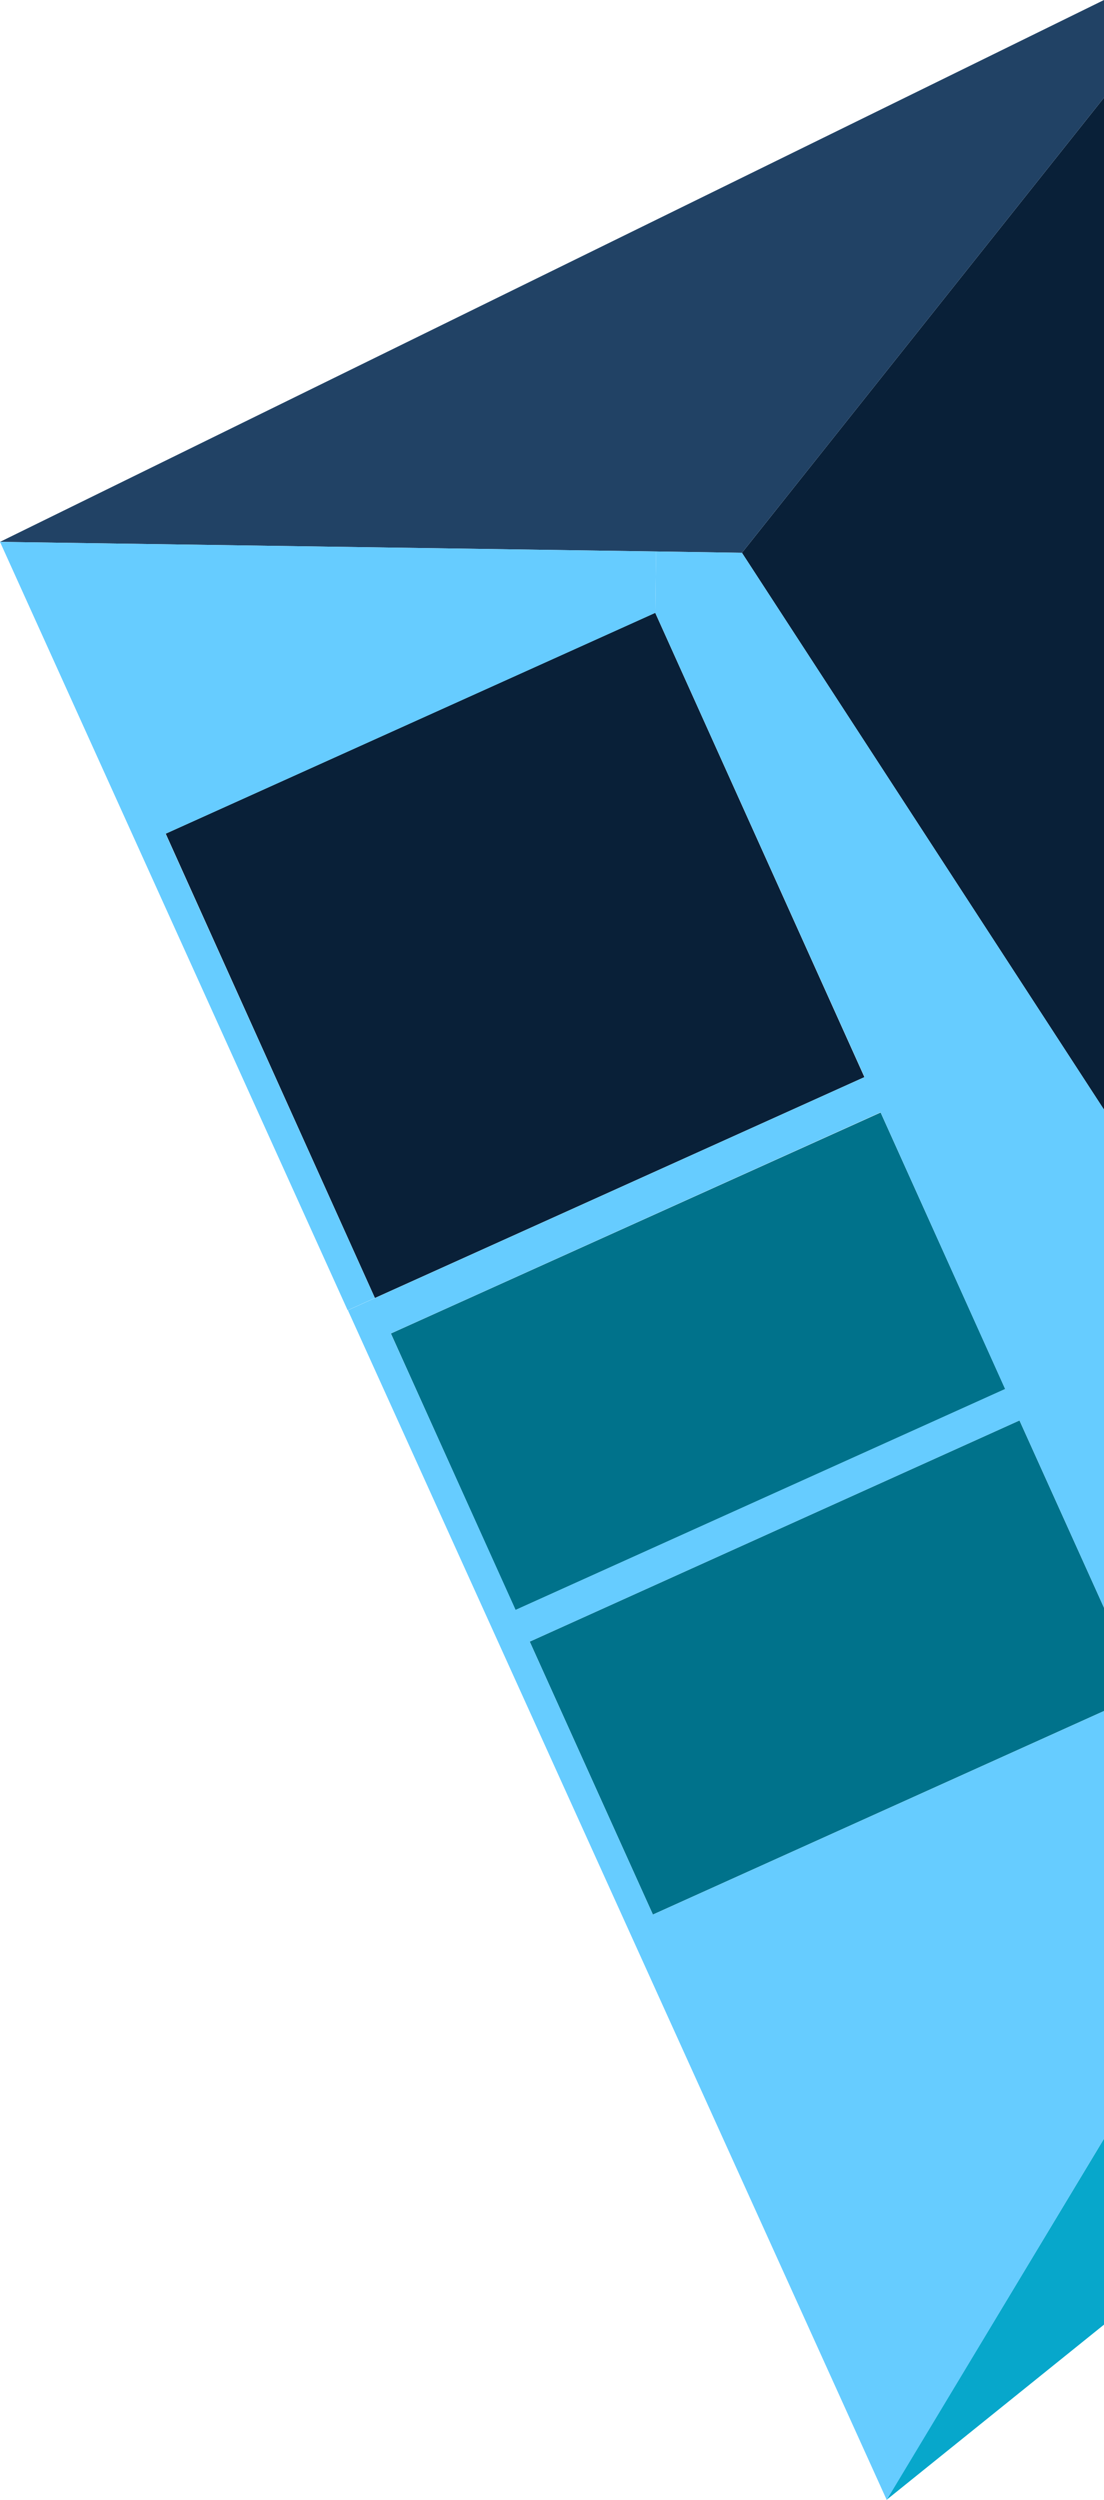 <?xml version="1.0" encoding="UTF-8"?>
<svg id="Layer_2" data-name="Layer 2" xmlns="http://www.w3.org/2000/svg" viewBox="0 0 41.41 93.7">
  <defs>
    <style>
      .cls-1 {
        fill: #214265;
      }

      .cls-1, .cls-2, .cls-3, .cls-4, .cls-5 {
        stroke-width: 0px;
      }

      .cls-2 {
        fill: #092038;
      }

      .cls-3 {
        fill: #00728b;
      }

      .cls-4 {
        fill: #07a7cb;
      }

      .cls-5 {
        fill: #6cf;
      }
    </style>
  </defs>
  <g id="Layer_1-2" data-name="Layer 1">
    <g>
      <polygon class="cls-2" points="27.83 20.72 41.41 41.59 41.41 3.66 27.83 20.72"/>
      <polygon class="cls-1" points="0 20.31 24.61 20.67 27.83 20.72 41.41 3.66 41.41 0 0 20.31"/>
      <rect class="cls-2" x="9.25" y="26.26" width="20.14" height="19.09" transform="translate(-13.01 11.11) rotate(-24.27)"/>
      <rect class="cls-3" x="16.11" y="45.34" width="20.15" height="11.37" transform="translate(-18.66 15.27) rotate(-24.27)"/>
      <polygon class="cls-5" points="13.04 49.11 0 20.31 24.61 20.67 24.58 22.97 6.21 31.25 14.06 48.65 13.04 49.11"/>
      <polygon class="cls-4" points="33.25 93.7 41.41 87.13 41.41 80.16 33.25 93.7"/>
      <polygon class="cls-3" points="38.24 53.24 19.87 61.53 24.49 71.76 41.41 64.13 41.41 60.26 38.24 53.24"/>
      <path class="cls-5" d="m24.49,71.76l-4.62-10.23,18.37-8.29,3.17,7.02v-18.67l-13.58-20.87-3.22-.05-.03,2.3,7.85,17.4-18.36,8.28-1.02.46,20.21,44.59,8.15-13.54v-16.03l-16.92,7.63Zm-9.83-21.78l18.37-8.29,4.67,10.37-18.36,8.28-4.68-10.36Z"/>
    </g>
  </g>
</svg>